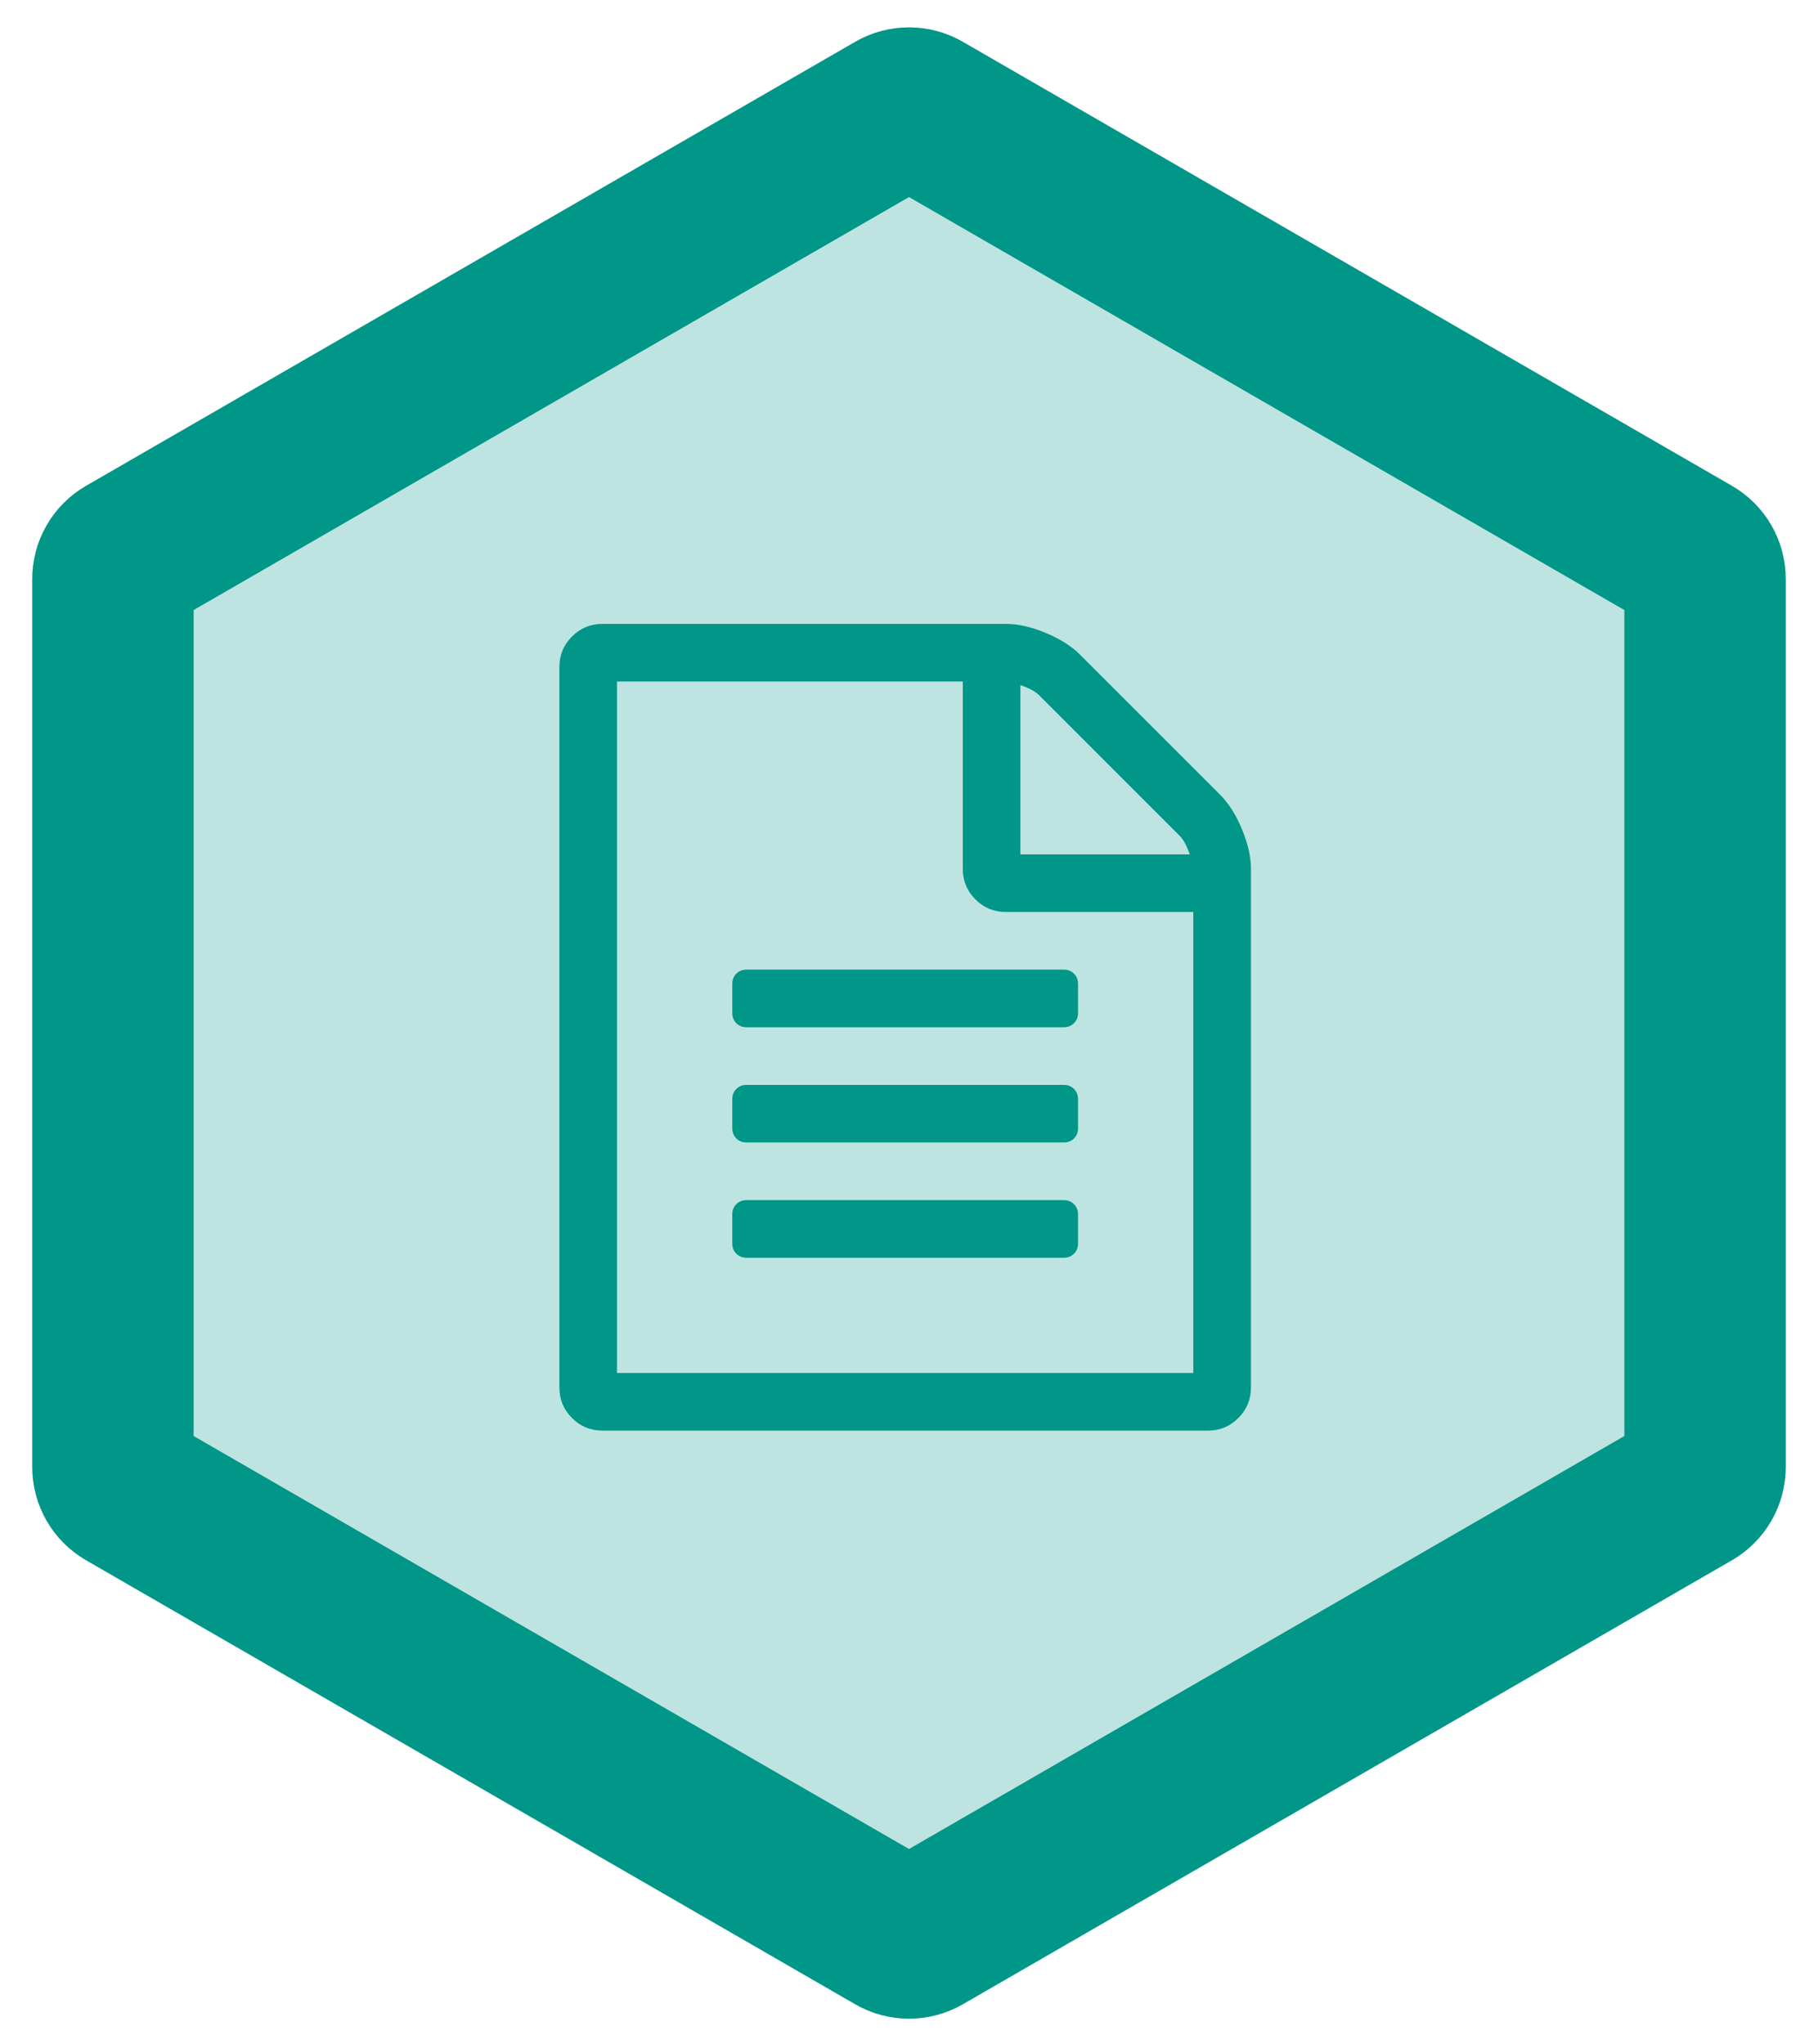 <?xml version="1.0" encoding="UTF-8"?>
<svg width="169px" height="190px" viewBox="0 0 169 190" version="1.1" xmlns="http://www.w3.org/2000/svg" xmlns:xlink="http://www.w3.org/1999/xlink">
    <!-- Generator: Sketch 46.2 (44496) - http://www.bohemiancoding.com/sketch -->
    <title>pinax-documents</title>
    <desc>Created with Sketch.</desc>
    <defs>
        <path d="M86.5,2.887 L158,44.167 L158,44.167 C161.094,45.954 163,49.255 163,52.828 L163,135.389 L163,135.389 C163,138.961 161.094,142.263 158,144.049 L86.5,185.329 L86.5,185.329 C83.406,187.116 79.594,187.116 76.5,185.329 L5,144.049 L5,144.049 C1.906,142.263 1.27897692e-13,138.961 1.17239551e-13,135.389 L5.15143483e-14,52.828 L6.03961325e-14,52.828 C6.39488462e-14,49.255 1.906,45.954 5,44.167 L76.5,2.887 L76.5,2.887 C79.594,1.1 83.406,1.1 86.5,2.887 Z" id="path-1"></path>
    </defs>
    <g id="Page-2" stroke="none" stroke-width="1" fill="none" fill-rule="evenodd">
        <g id="pinax-documents">
            <g transform="translate(3, 1)">
                <g id="Polygon-Copy-9">
                    <use fill="#BEE4E1" fill-rule="evenodd" xlink:href="#path-1"></use>
                    <path stroke="#009688" stroke-width="15" d="M82.75,9.382 C81.976,8.935 81.024,8.935 80.25,9.382 L8.75,50.662 C7.976,51.109 7.5,51.934 7.5,52.828 L7.5,135.389 C7.5,136.282 7.976,137.107 8.75,137.554 L80.25,178.834 C81.024,179.281 81.976,179.281 82.75,178.834 L154.25,137.554 C155.024,137.107 155.5,136.282 155.5,135.389 L155.5,52.828 C155.5,51.934 155.024,51.109 154.25,50.662 L82.75,9.382 Z"></path>
                </g>
                <path d="M110.44,72.904 C111.221,73.685 111.891,74.746 112.449,76.085 C113.007,77.424 113.286,78.652 113.286,79.768 L113.286,127.982 C113.286,129.098 112.895,130.047 112.114,130.828 C111.333,131.609 110.384,132 109.268,132 L53.018,132 C51.902,132 50.953,131.609 50.172,130.828 C49.391,130.047 49,129.098 49,127.982 L49,61.018 C49,59.902 49.391,58.953 50.172,58.172 C50.953,57.391 51.902,57 53.018,57 L90.518,57 C91.634,57 92.862,57.279 94.201,57.837 C95.54,58.395 96.6,59.065 97.382,59.846 L110.44,72.904 Z M91.857,62.692 L91.857,78.429 L107.594,78.429 C107.315,77.619 107.008,77.047 106.673,76.713 L93.573,63.613 C93.238,63.278 92.666,62.971 91.857,62.692 Z M107.929,126.643 L107.929,83.786 L90.518,83.786 C89.402,83.786 88.453,83.395 87.672,82.614 C86.891,81.833 86.5,80.884 86.5,79.768 L86.5,62.357 L54.357,62.357 L54.357,126.643 L107.929,126.643 Z M65.071,90.482 C65.071,90.092 65.197,89.771 65.448,89.52 C65.699,89.268 66.02,89.143 66.411,89.143 L95.875,89.143 C96.266,89.143 96.586,89.268 96.838,89.52 C97.089,89.771 97.214,90.092 97.214,90.482 L97.214,93.161 C97.214,93.551 97.089,93.872 96.838,94.123 C96.586,94.374 96.266,94.5 95.875,94.5 L66.411,94.5 C66.02,94.5 65.699,94.374 65.448,94.123 C65.197,93.872 65.071,93.551 65.071,93.161 L65.071,90.482 Z M95.875,99.857 C96.266,99.857 96.586,99.983 96.838,100.234 C97.089,100.485 97.214,100.806 97.214,101.196 L97.214,103.875 C97.214,104.266 97.089,104.586 96.838,104.838 C96.586,105.089 96.266,105.214 95.875,105.214 L66.411,105.214 C66.02,105.214 65.699,105.089 65.448,104.838 C65.197,104.586 65.071,104.266 65.071,103.875 L65.071,101.196 C65.071,100.806 65.197,100.485 65.448,100.234 C65.699,99.983 66.02,99.857 66.411,99.857 L95.875,99.857 Z M95.875,110.571 C96.266,110.571 96.586,110.697 96.838,110.948 C97.089,111.199 97.214,111.52 97.214,111.911 L97.214,114.589 C97.214,114.98 97.089,115.301 96.838,115.552 C96.586,115.803 96.266,115.929 95.875,115.929 L66.411,115.929 C66.02,115.929 65.699,115.803 65.448,115.552 C65.197,115.301 65.071,114.98 65.071,114.589 L65.071,111.911 C65.071,111.52 65.197,111.199 65.448,110.948 C65.699,110.697 66.02,110.571 66.411,110.571 L95.875,110.571 Z" fill="#009688"></path>
            </g>
        </g>
    </g>
</svg>